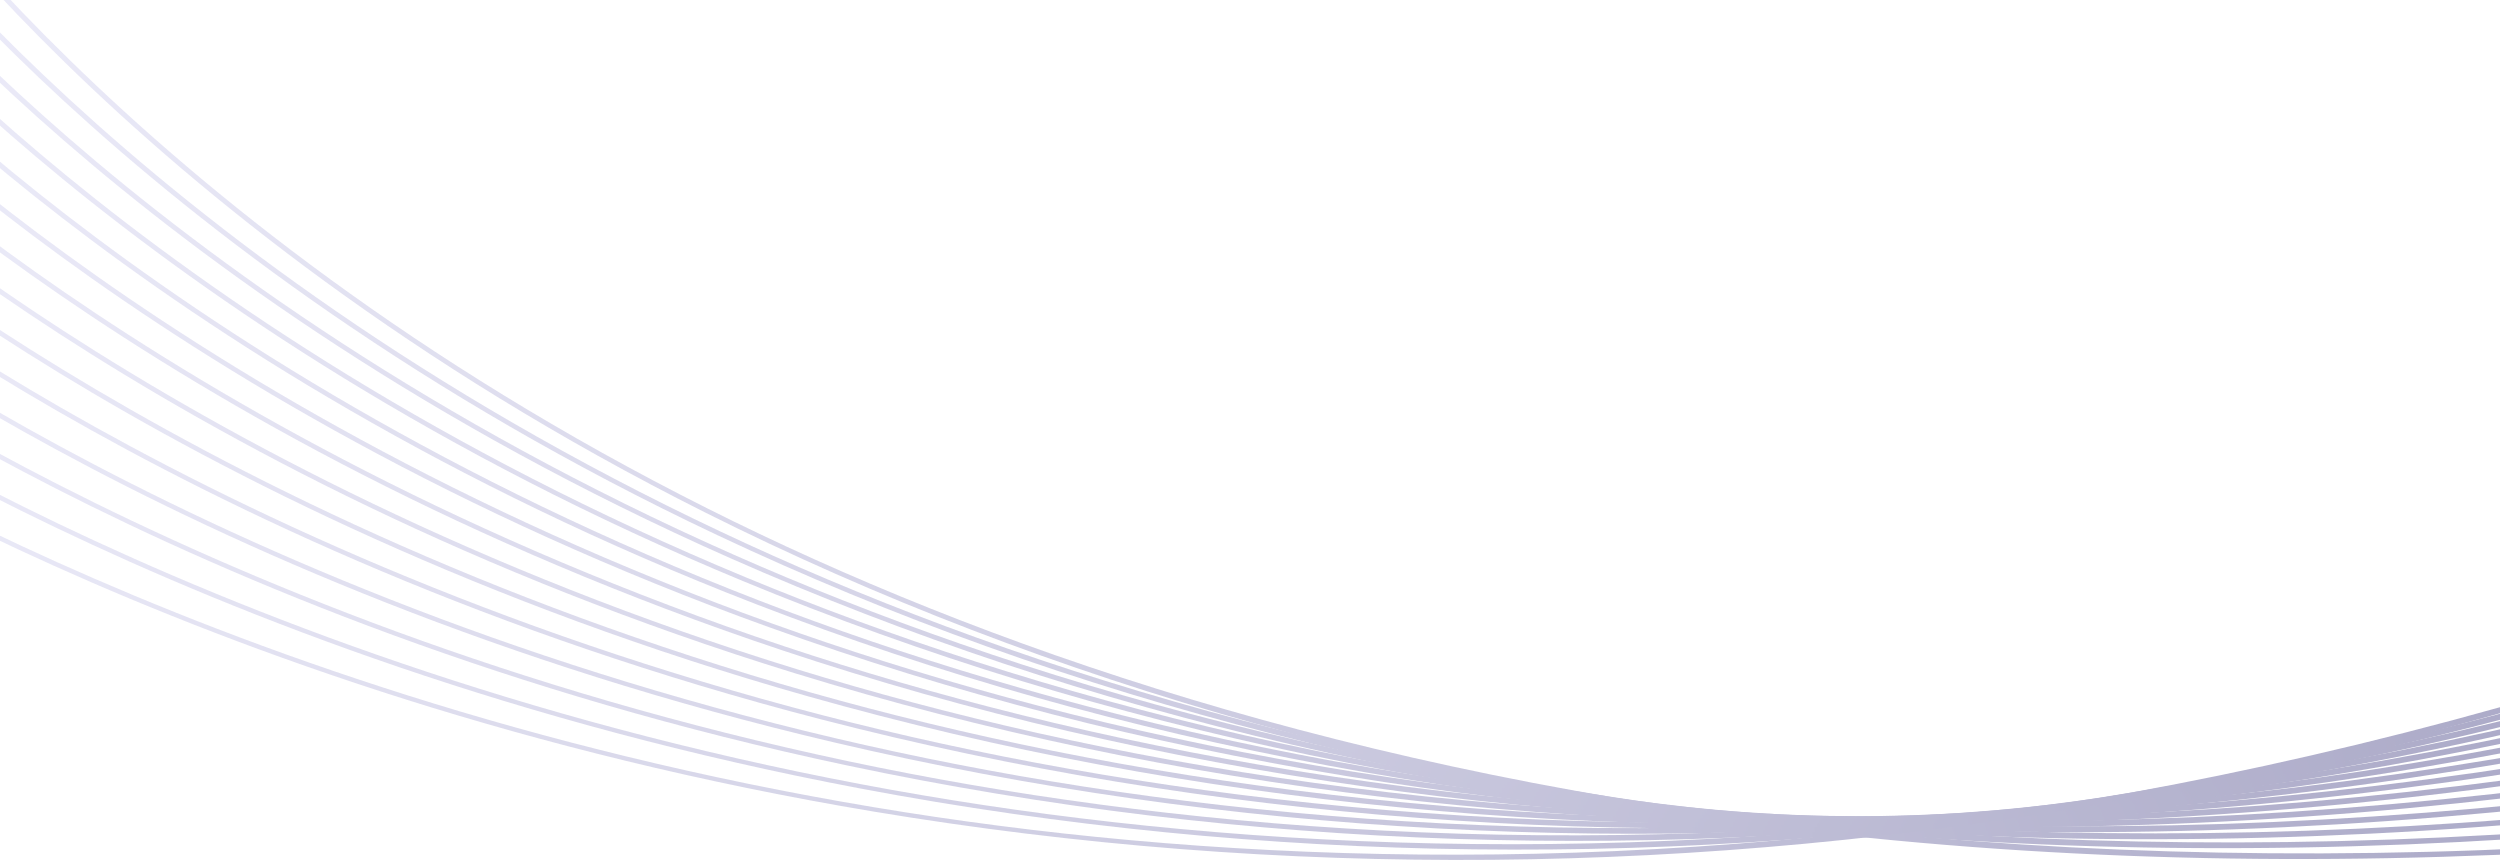 <svg width="426" height="147" viewBox="0 0 426 147" fill="none" xmlns="http://www.w3.org/2000/svg">
<g opacity="0.43">
<path d="M-22.994 -28.66C-22.574 -28.009 19.923 37.032 119.996 87.246C178.768 116.739 245.607 135.428 318.655 142.795C409.946 152.001 511.238 143.446 619.725 117.371L619.416 116.677C374.11 175.639 212.76 132.899 120.597 86.664C20.733 36.564 -21.676 -28.322 -22.093 -28.973L-22.994 -28.66Z" fill="url(#paint0_linear_1270_5105)"/>
<path d="M-24.48 -21.148C-24.038 -20.509 20.739 43.301 122.204 91.175C181.796 119.292 248.995 136.497 321.936 142.31C413.09 149.574 513.511 138.968 620.41 110.785L620.075 110.098C378.36 173.826 216.23 134.66 122.786 90.584C21.529 42.822 -23.15 -20.838 -23.589 -21.475L-24.48 -21.148Z" fill="url(#paint1_linear_1270_5105)"/>
<path d="M-25.962 -13.636C-25.5 -13.008 21.557 49.573 124.42 95.102C184.835 121.842 252.396 137.561 325.226 141.821C416.243 147.146 515.792 134.486 621.102 104.193L620.741 103.513C382.616 172.006 219.705 136.413 124.976 94.496C22.328 49.072 -24.625 -13.359 -25.087 -13.984L-25.962 -13.636Z" fill="url(#paint2_linear_1270_5105)"/>
<path d="M-27.451 -6.126C-26.963 -5.51 22.368 55.84 126.626 99.026C187.861 124.39 255.782 138.625 328.505 141.33C419.386 144.713 518.06 130.001 621.785 97.602L621.395 96.932C386.861 170.188 223.173 138.169 127.16 98.408C23.116 55.322 -26.104 -5.878 -26.589 -6.493L-27.451 -6.126Z" fill="url(#paint3_linear_1270_5105)"/>
<path d="M-28.937 1.386C-28.429 1.99 23.181 62.109 128.835 102.953C190.889 126.94 259.172 139.689 331.784 140.843C422.528 142.286 520.331 125.521 622.469 91.013L622.052 90.35C391.106 168.373 226.644 139.927 129.342 102.323C23.906 61.577 -27.584 1.601 -28.091 1L-28.937 1.386Z" fill="url(#paint4_linear_1270_5105)"/>
<path d="M-30.418 8.896C-29.885 9.485 23.999 68.378 131.052 106.877C193.926 129.49 262.57 140.752 335.074 140.352C425.685 139.853 522.609 121.036 623.16 84.419L622.718 83.766C395.362 166.555 230.119 141.68 131.533 106.235C24.705 67.827 -29.058 9.08 -29.589 8.491L-30.418 8.896Z" fill="url(#paint5_linear_1270_5105)"/>
<path d="M-31.899 16.408C-31.346 16.986 24.818 74.648 133.265 110.804C196.959 132.04 265.964 141.816 338.361 139.865C428.835 137.425 524.888 116.555 623.852 77.832L623.383 77.188C399.615 164.742 233.595 143.441 133.724 110.155C25.504 74.085 -30.53 16.566 -31.083 15.989L-31.899 16.408Z" fill="url(#paint6_linear_1270_5105)"/>
<path d="M-33.383 23.921C-32.807 24.486 25.633 80.917 135.476 114.73C199.99 134.59 269.355 142.883 341.642 139.376C431.983 134.996 527.161 112.071 624.537 71.241L624.043 70.607C403.865 162.927 237.065 145.199 135.909 114.07C26.297 80.337 -32.011 24.047 -32.586 23.482L-33.383 23.921Z" fill="url(#paint7_linear_1270_5105)"/>
<path d="M-34.088 30.975L-34.869 31.43C-34.267 31.984 26.447 87.184 137.689 118.655C203.021 137.138 272.748 143.944 344.928 138.885C435.129 132.565 529.432 107.588 625.221 64.65L624.7 64.027C408.11 161.114 240.532 146.957 138.092 117.987C27.088 86.592 -33.49 31.528 -34.088 30.975Z" fill="url(#paint8_linear_1270_5105)"/>
<path d="M-35.584 38.468L-36.346 38.94C-35.721 39.482 27.27 93.451 139.907 122.579C206.059 139.686 276.147 145.008 348.216 138.396C438.277 130.132 531.712 103.103 625.91 58.058L625.367 57.448C412.368 159.3 244.009 148.716 140.281 121.904C27.885 92.847 -34.963 39.009 -35.584 38.468Z" fill="url(#paint9_linear_1270_5105)"/>
<path d="M-37.088 45.963L-37.83 46.45C-37.182 46.98 28.082 99.72 142.118 126.503C209.09 142.234 279.535 146.07 351.497 137.904C441.425 127.701 533.984 98.621 626.596 51.467L626.027 50.868C416.615 157.485 247.479 150.476 142.466 125.821C28.677 99.103 -36.441 46.493 -37.088 45.963Z" fill="url(#paint10_linear_1270_5105)"/>
<path d="M-38.59 53.459L-39.312 53.96C-38.642 54.478 28.899 105.987 144.33 130.428C212.125 144.782 282.928 147.132 354.779 137.415C444.571 125.27 536.255 94.136 627.279 44.876L626.687 44.286C420.867 155.67 250.95 152.232 144.649 129.736C29.465 105.357 -37.923 53.974 -38.59 53.459Z" fill="url(#paint11_linear_1270_5105)"/>
<path d="M-40.089 60.952L-40.792 61.47C-40.099 61.975 29.719 112.254 146.545 134.35C215.16 147.327 286.324 148.193 358.067 136.921C447.722 122.839 538.551 89.656 627.969 38.284L627.354 37.709C625.835 38.582 624.313 39.448 622.801 40.31C422.558 153.859 253.617 153.84 146.841 133.653C30.262 111.612 -39.4 61.458 -40.089 60.952Z" fill="url(#paint12_linear_1270_5105)"/>
<path d="M-41.59 68.448L-42.273 68.98C-41.557 69.473 30.538 118.521 148.759 138.274C218.19 149.875 289.719 149.255 361.352 136.432C450.87 120.406 540.801 85.163 628.654 31.69L628.017 31.127C429.378 152.046 257.897 155.751 149.026 137.568C31.055 117.87 -40.877 68.939 -41.59 68.448Z" fill="url(#paint13_linear_1270_5105)"/>
</g>
<defs>
<linearGradient id="paint0_linear_1270_5105" x1="-9.564" y1="74.614" x2="473.609" y2="47.312" gradientUnits="userSpaceOnUse">
<stop stop-color="#D4D3F2"/>
<stop offset="1" stop-color="#2F2B73"/>
</linearGradient>
<linearGradient id="paint1_linear_1270_5105" x1="-11.006" y1="76.59" x2="473.61" y2="47.566" gradientUnits="userSpaceOnUse">
<stop stop-color="#D4D3F2"/>
<stop offset="1" stop-color="#2F2B73"/>
</linearGradient>
<linearGradient id="paint2_linear_1270_5105" x1="-12.442" y1="78.756" x2="473.588" y2="47.872" gradientUnits="userSpaceOnUse">
<stop stop-color="#D4D3F2"/>
<stop offset="1" stop-color="#2F2B73"/>
</linearGradient>
<linearGradient id="paint3_linear_1270_5105" x1="-13.885" y1="81.112" x2="473.526" y2="48.216" gradientUnits="userSpaceOnUse">
<stop stop-color="#D4D3F2"/>
<stop offset="1" stop-color="#2F2B73"/>
</linearGradient>
<linearGradient id="paint4_linear_1270_5105" x1="-15.326" y1="83.662" x2="473.424" y2="48.585" gradientUnits="userSpaceOnUse">
<stop stop-color="#D4D3F2"/>
<stop offset="1" stop-color="#2F2B73"/>
</linearGradient>
<linearGradient id="paint5_linear_1270_5105" x1="-16.762" y1="86.393" x2="473.283" y2="48.95" gradientUnits="userSpaceOnUse">
<stop stop-color="#D4D3F2"/>
<stop offset="1" stop-color="#2F2B73"/>
</linearGradient>
<linearGradient id="paint6_linear_1270_5105" x1="-18.198" y1="89.312" x2="473.088" y2="49.297" gradientUnits="userSpaceOnUse">
<stop stop-color="#D4D3F2"/>
<stop offset="1" stop-color="#2F2B73"/>
</linearGradient>
<linearGradient id="paint7_linear_1270_5105" x1="-19.636" y1="92.408" x2="472.823" y2="49.597" gradientUnits="userSpaceOnUse">
<stop stop-color="#D4D3F2"/>
<stop offset="1" stop-color="#2F2B73"/>
</linearGradient>
<linearGradient id="paint8_linear_1270_5105" x1="-21.077" y1="95.679" x2="472.479" y2="49.823" gradientUnits="userSpaceOnUse">
<stop stop-color="#D4D3F2"/>
<stop offset="1" stop-color="#2F2B73"/>
</linearGradient>
<linearGradient id="paint9_linear_1270_5105" x1="-22.508" y1="99.125" x2="472.052" y2="49.949" gradientUnits="userSpaceOnUse">
<stop stop-color="#D4D3F2"/>
<stop offset="1" stop-color="#2F2B73"/>
</linearGradient>
<linearGradient id="paint10_linear_1270_5105" x1="-23.947" y1="102.741" x2="471.512" y2="49.937" gradientUnits="userSpaceOnUse">
<stop stop-color="#D4D3F2"/>
<stop offset="1" stop-color="#2F2B73"/>
</linearGradient>
<linearGradient id="paint11_linear_1270_5105" x1="-25.384" y1="102.77" x2="471.977" y2="51.143" gradientUnits="userSpaceOnUse">
<stop stop-color="#D4D3F2"/>
<stop offset="1" stop-color="#2F2B73"/>
</linearGradient>
<linearGradient id="paint12_linear_1270_5105" x1="-26.819" y1="100.957" x2="472.904" y2="52.836" gradientUnits="userSpaceOnUse">
<stop stop-color="#D4D3F2"/>
<stop offset="1" stop-color="#2F2B73"/>
</linearGradient>
<linearGradient id="paint13_linear_1270_5105" x1="-28.254" y1="99.304" x2="473.704" y2="54.316" gradientUnits="userSpaceOnUse">
<stop stop-color="#D4D3F2"/>
<stop offset="1" stop-color="#2F2B73"/>
</linearGradient>
</defs>
</svg>

